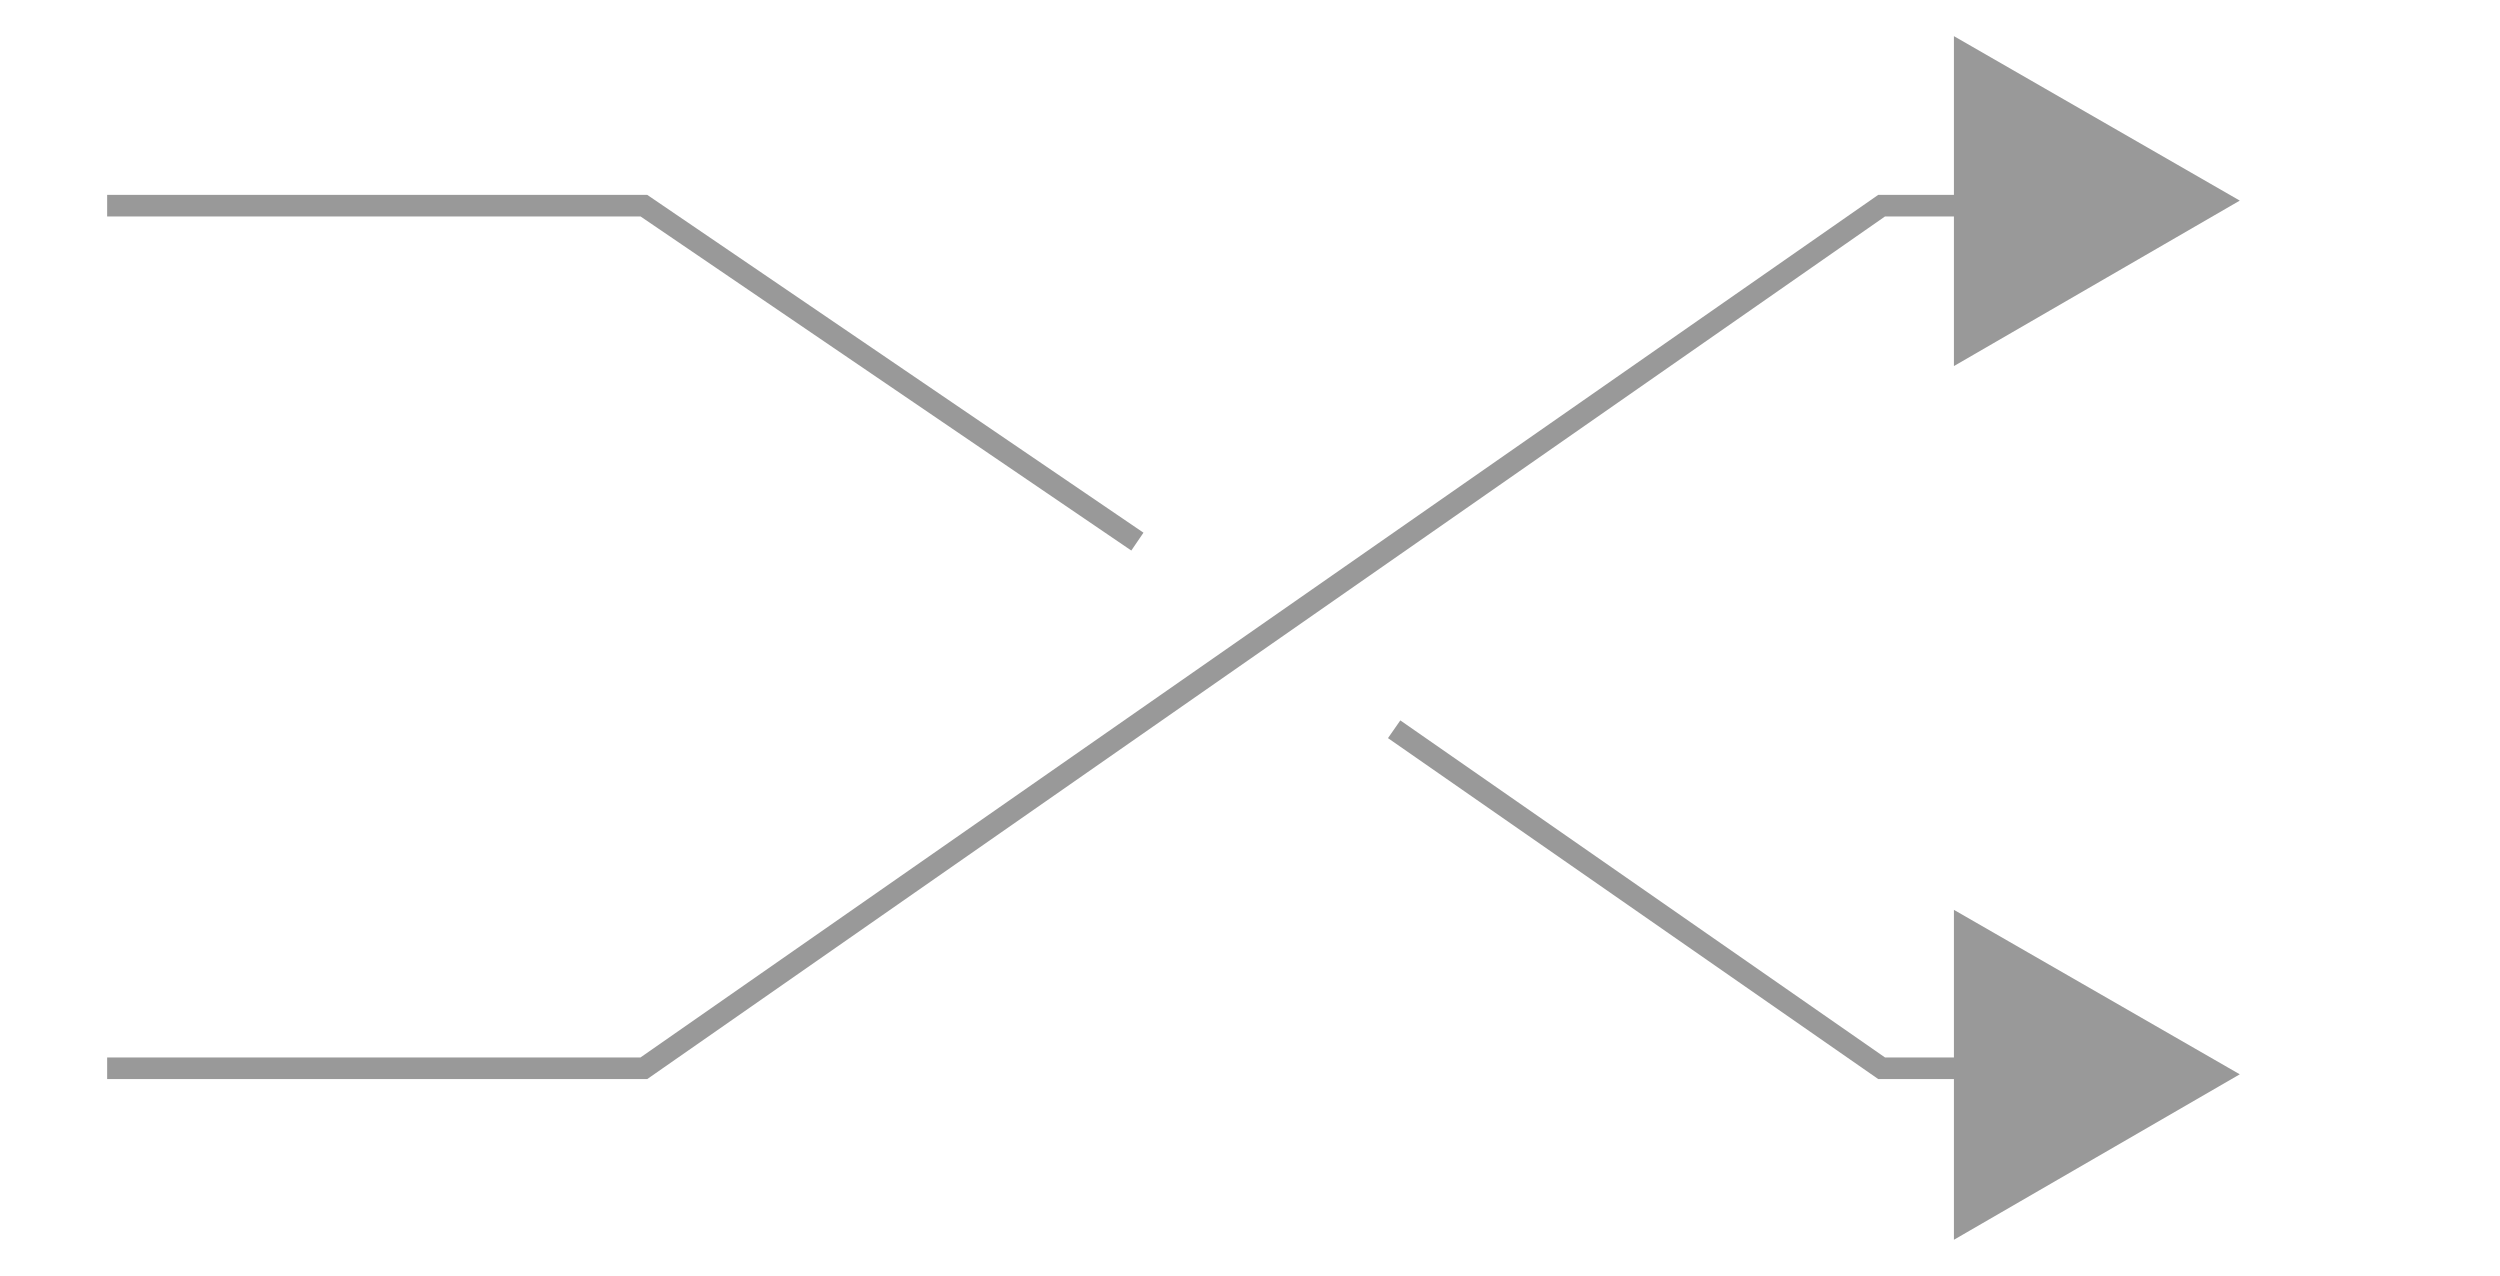 <?xml version="1.0" encoding="utf-8"?>
<!-- Generator: Adobe Illustrator 18.0.0, SVG Export Plug-In . SVG Version: 6.00 Build 0)  -->
<!DOCTYPE svg PUBLIC "-//W3C//DTD SVG 1.1//EN" "http://www.w3.org/Graphics/SVG/1.1/DTD/svg11.dtd">
<svg version="1.1" id="Layer_1" xmlns="http://www.w3.org/2000/svg" xmlns:xlink="http://www.w3.org/1999/xlink" x="0px" y="0px"
	 viewBox="0 0 1736 886" enable-background="new 0 0 1736 886" xml:space="preserve">
<g>
	<polyline fill="none" stroke="#999999" stroke-width="15" stroke-miterlimit="10" points="1390.9,142.8 1306.6,142.8 447.1,741.8 
		74.4,741.8 	"/>
	<polyline fill="none" stroke="#999999" stroke-width="15" stroke-miterlimit="10" points="968.1,506.4 1306.6,741.8 1495.4,741.8 	
		"/>
	<polyline fill="none" stroke="#999999" stroke-width="15" stroke-miterlimit="10" points="74.4,142.8 447.1,142.8 789.8,376.1 	"/>
	<polygon fill="#999999" points="1356.8,25.1 1555.3,139.3 1356.8,254.2 	"/>
	<polygon fill="#999999" points="1356.8,631.8 1555.3,746 1356.8,860.9 	"/>
</g>
</svg>
